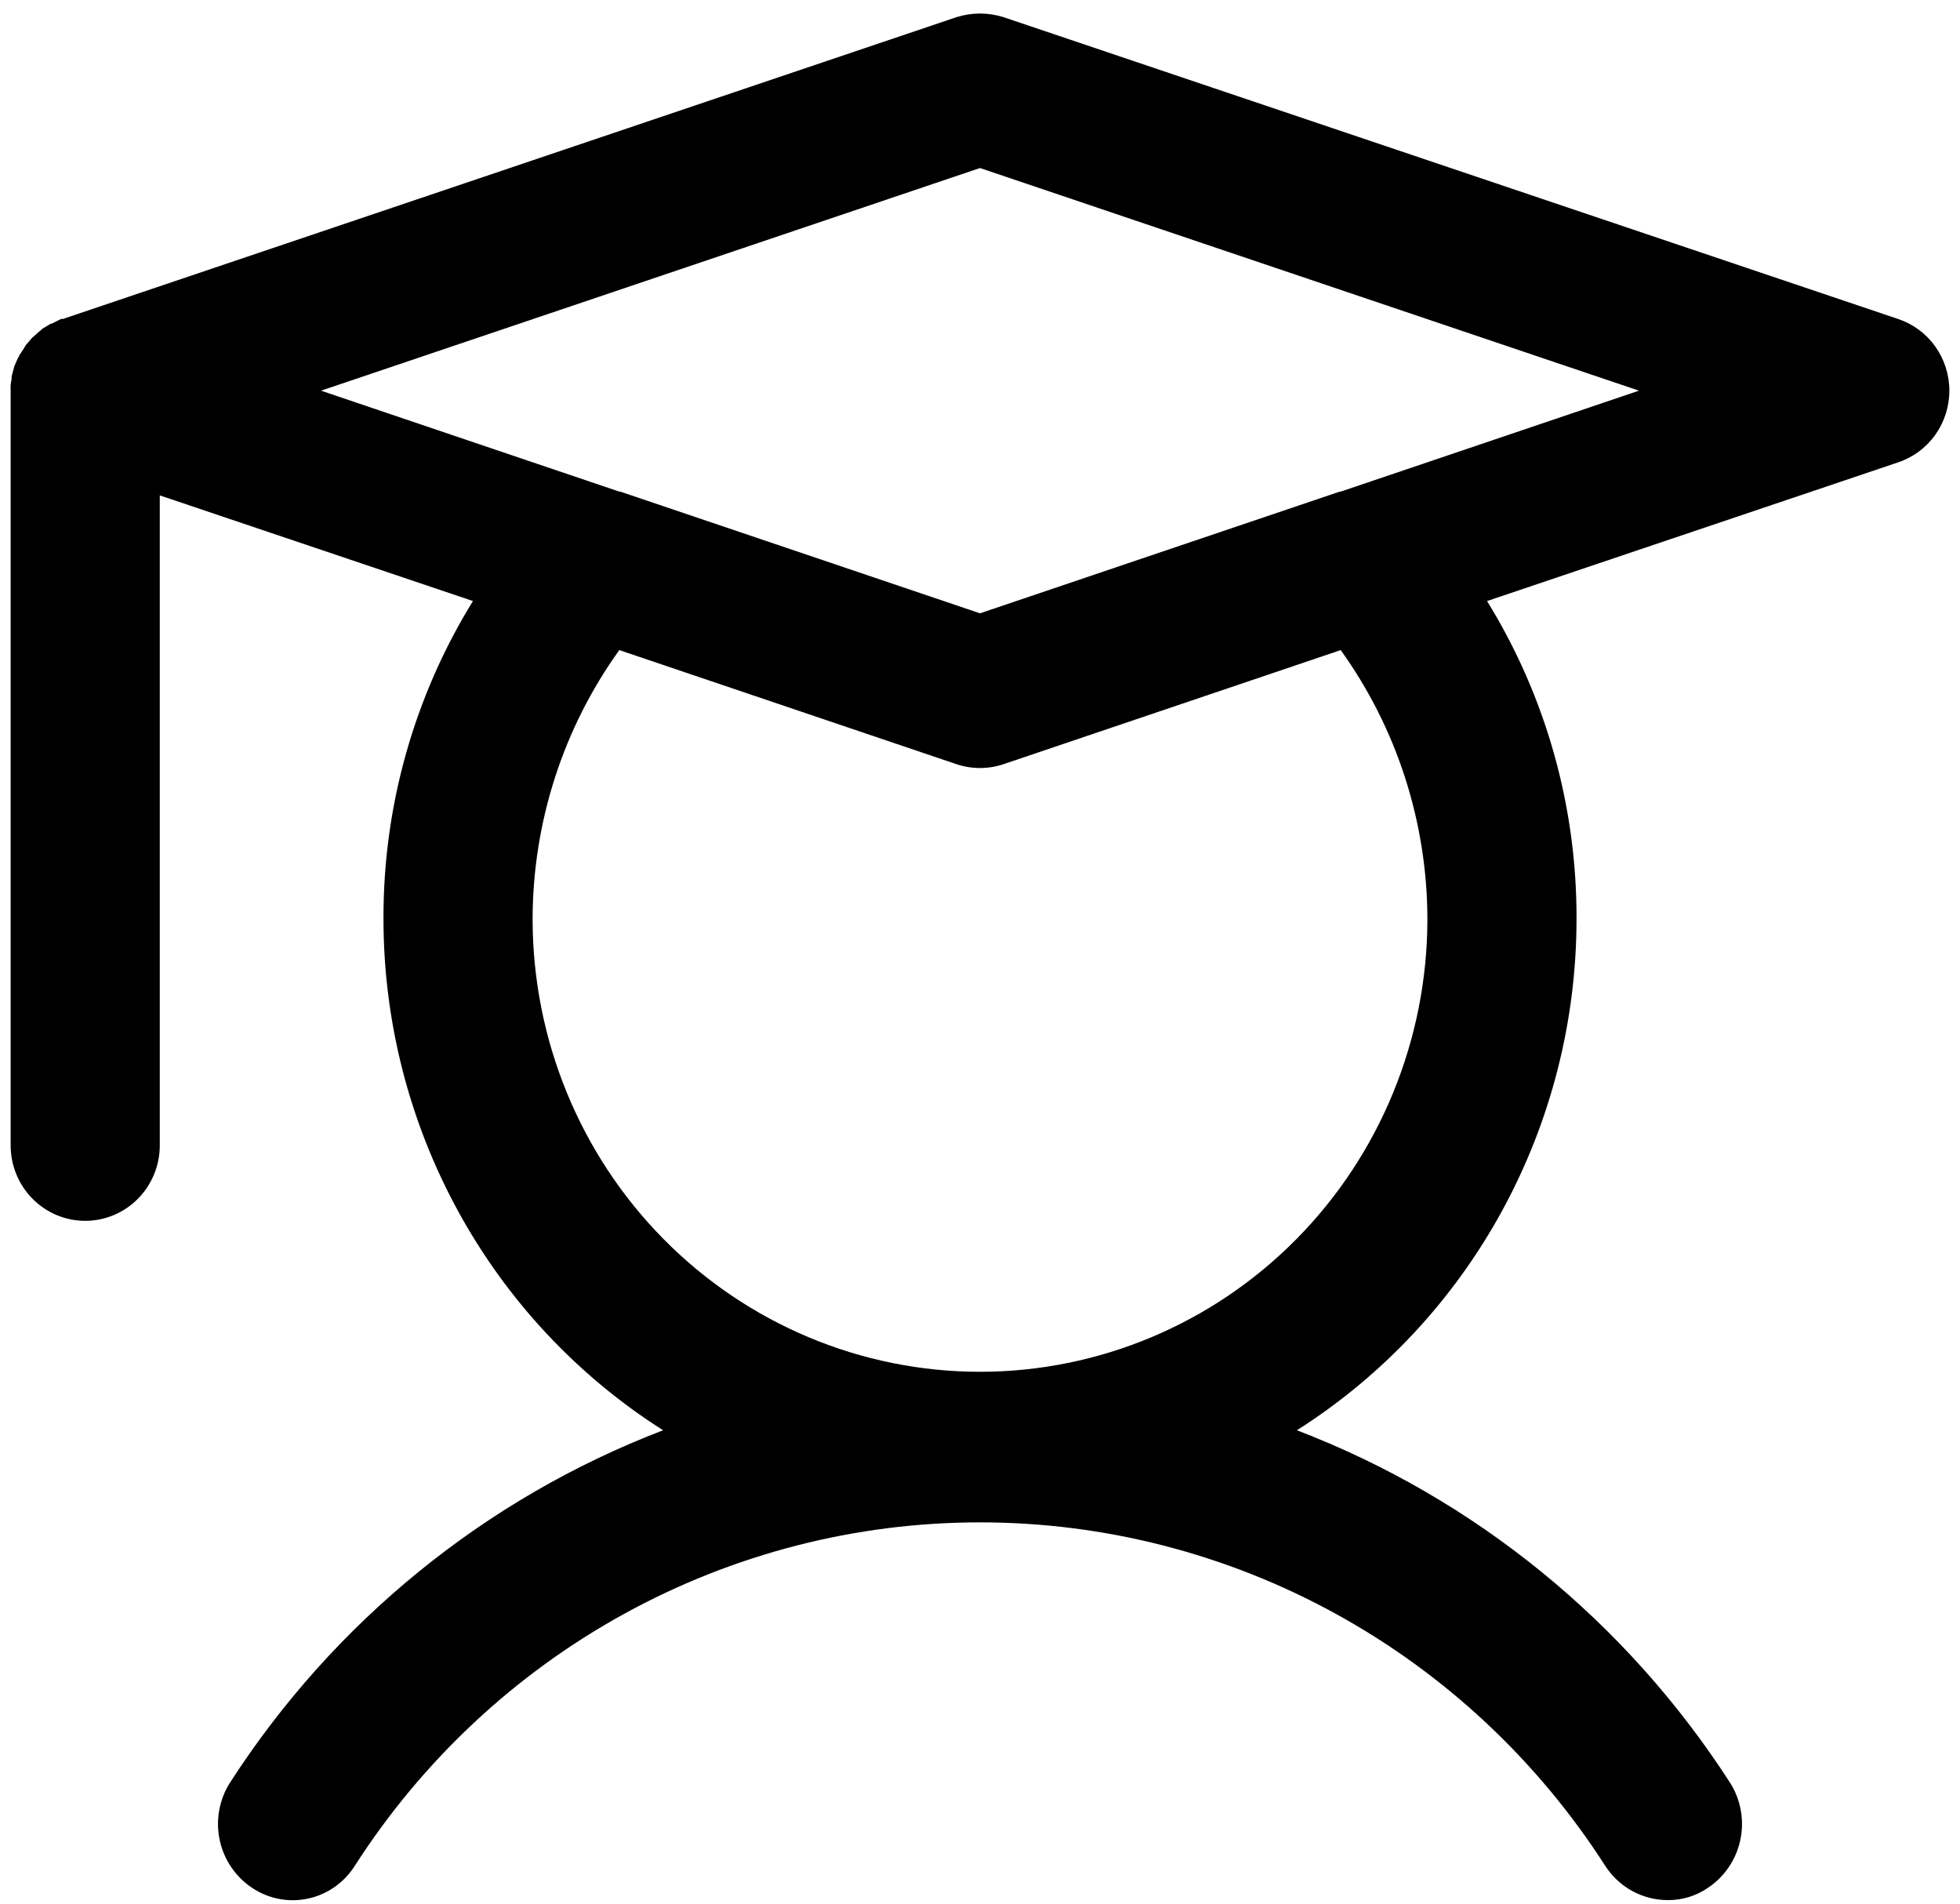 <svg width="138" height="134" viewBox="0 0 138 134" fill="none" xmlns="http://www.w3.org/2000/svg">
<path d="M133.641 22.453L70.641 1.203C69.572 0.87 68.428 0.87 67.359 1.203L4.425 22.453H4.294L3.638 22.785H3.572L2.916 23.183C2.916 23.25 2.85 23.25 2.784 23.316L2.259 23.781L1.8 24.312C1.8 24.379 1.734 24.379 1.734 24.445L1.341 25.043C1.341 25.109 1.341 25.109 1.275 25.175L1.013 25.773L0.816 26.504V26.703C0.751 26.963 0.729 27.232 0.75 27.5V80.625C0.75 82.034 1.303 83.385 2.288 84.381C3.272 85.377 4.608 85.937 6 85.937C7.392 85.937 8.728 85.377 9.712 84.381C10.697 83.385 11.25 82.034 11.25 80.625V34.871L33.3 42.308C29.157 49.018 26.974 56.776 27 64.687C27.002 71.882 28.81 78.959 32.254 85.254C35.697 91.549 40.663 96.857 46.688 100.679C34.169 105.472 23.482 114.17 16.172 125.515C15.427 126.708 15.174 128.148 15.469 129.527C15.764 130.906 16.582 132.112 17.747 132.886C18.319 133.27 18.96 133.535 19.634 133.665C20.307 133.796 21 133.79 21.672 133.648C22.343 133.506 22.98 133.231 23.545 132.838C24.111 132.445 24.593 131.942 24.966 131.359C29.731 123.932 36.255 117.827 43.946 113.601C51.636 109.375 60.249 107.161 69 107.161C77.751 107.161 86.364 109.375 94.054 113.601C101.745 117.827 108.269 123.932 113.034 131.359C113.514 132.095 114.167 132.7 114.934 133.117C115.702 133.534 116.56 133.752 117.431 133.75C118.437 133.76 119.422 133.459 120.253 132.886C121.418 132.112 122.236 130.906 122.531 129.527C122.826 128.148 122.573 126.708 121.828 125.515C114.518 114.17 103.831 105.472 91.312 100.679C97.337 96.857 102.303 91.549 105.747 85.254C109.19 78.959 110.998 71.882 111 64.687C111.026 56.776 108.843 49.018 104.7 42.308L133.641 32.547C134.691 32.197 135.606 31.521 136.254 30.615C136.902 29.709 137.251 28.619 137.251 27.5C137.251 26.381 136.902 25.291 136.254 24.384C135.606 23.478 134.691 22.802 133.641 22.453ZM100.5 64.687C100.5 73.141 97.181 81.249 91.274 87.226C85.367 93.204 77.354 96.562 69 96.562C60.646 96.562 52.633 93.204 46.726 87.226C40.819 81.249 37.5 73.141 37.5 64.687C37.513 57.885 39.649 51.262 43.603 45.761L67.359 53.797C68.425 54.151 69.575 54.151 70.641 53.797L94.397 45.761C98.351 51.262 100.487 57.885 100.5 64.687ZM94.397 34.605H94.331L69 43.172L43.669 34.605H43.603L22.603 27.5L69 11.828L115.397 27.5L94.397 34.605Z" fill="black"/>
</svg>
